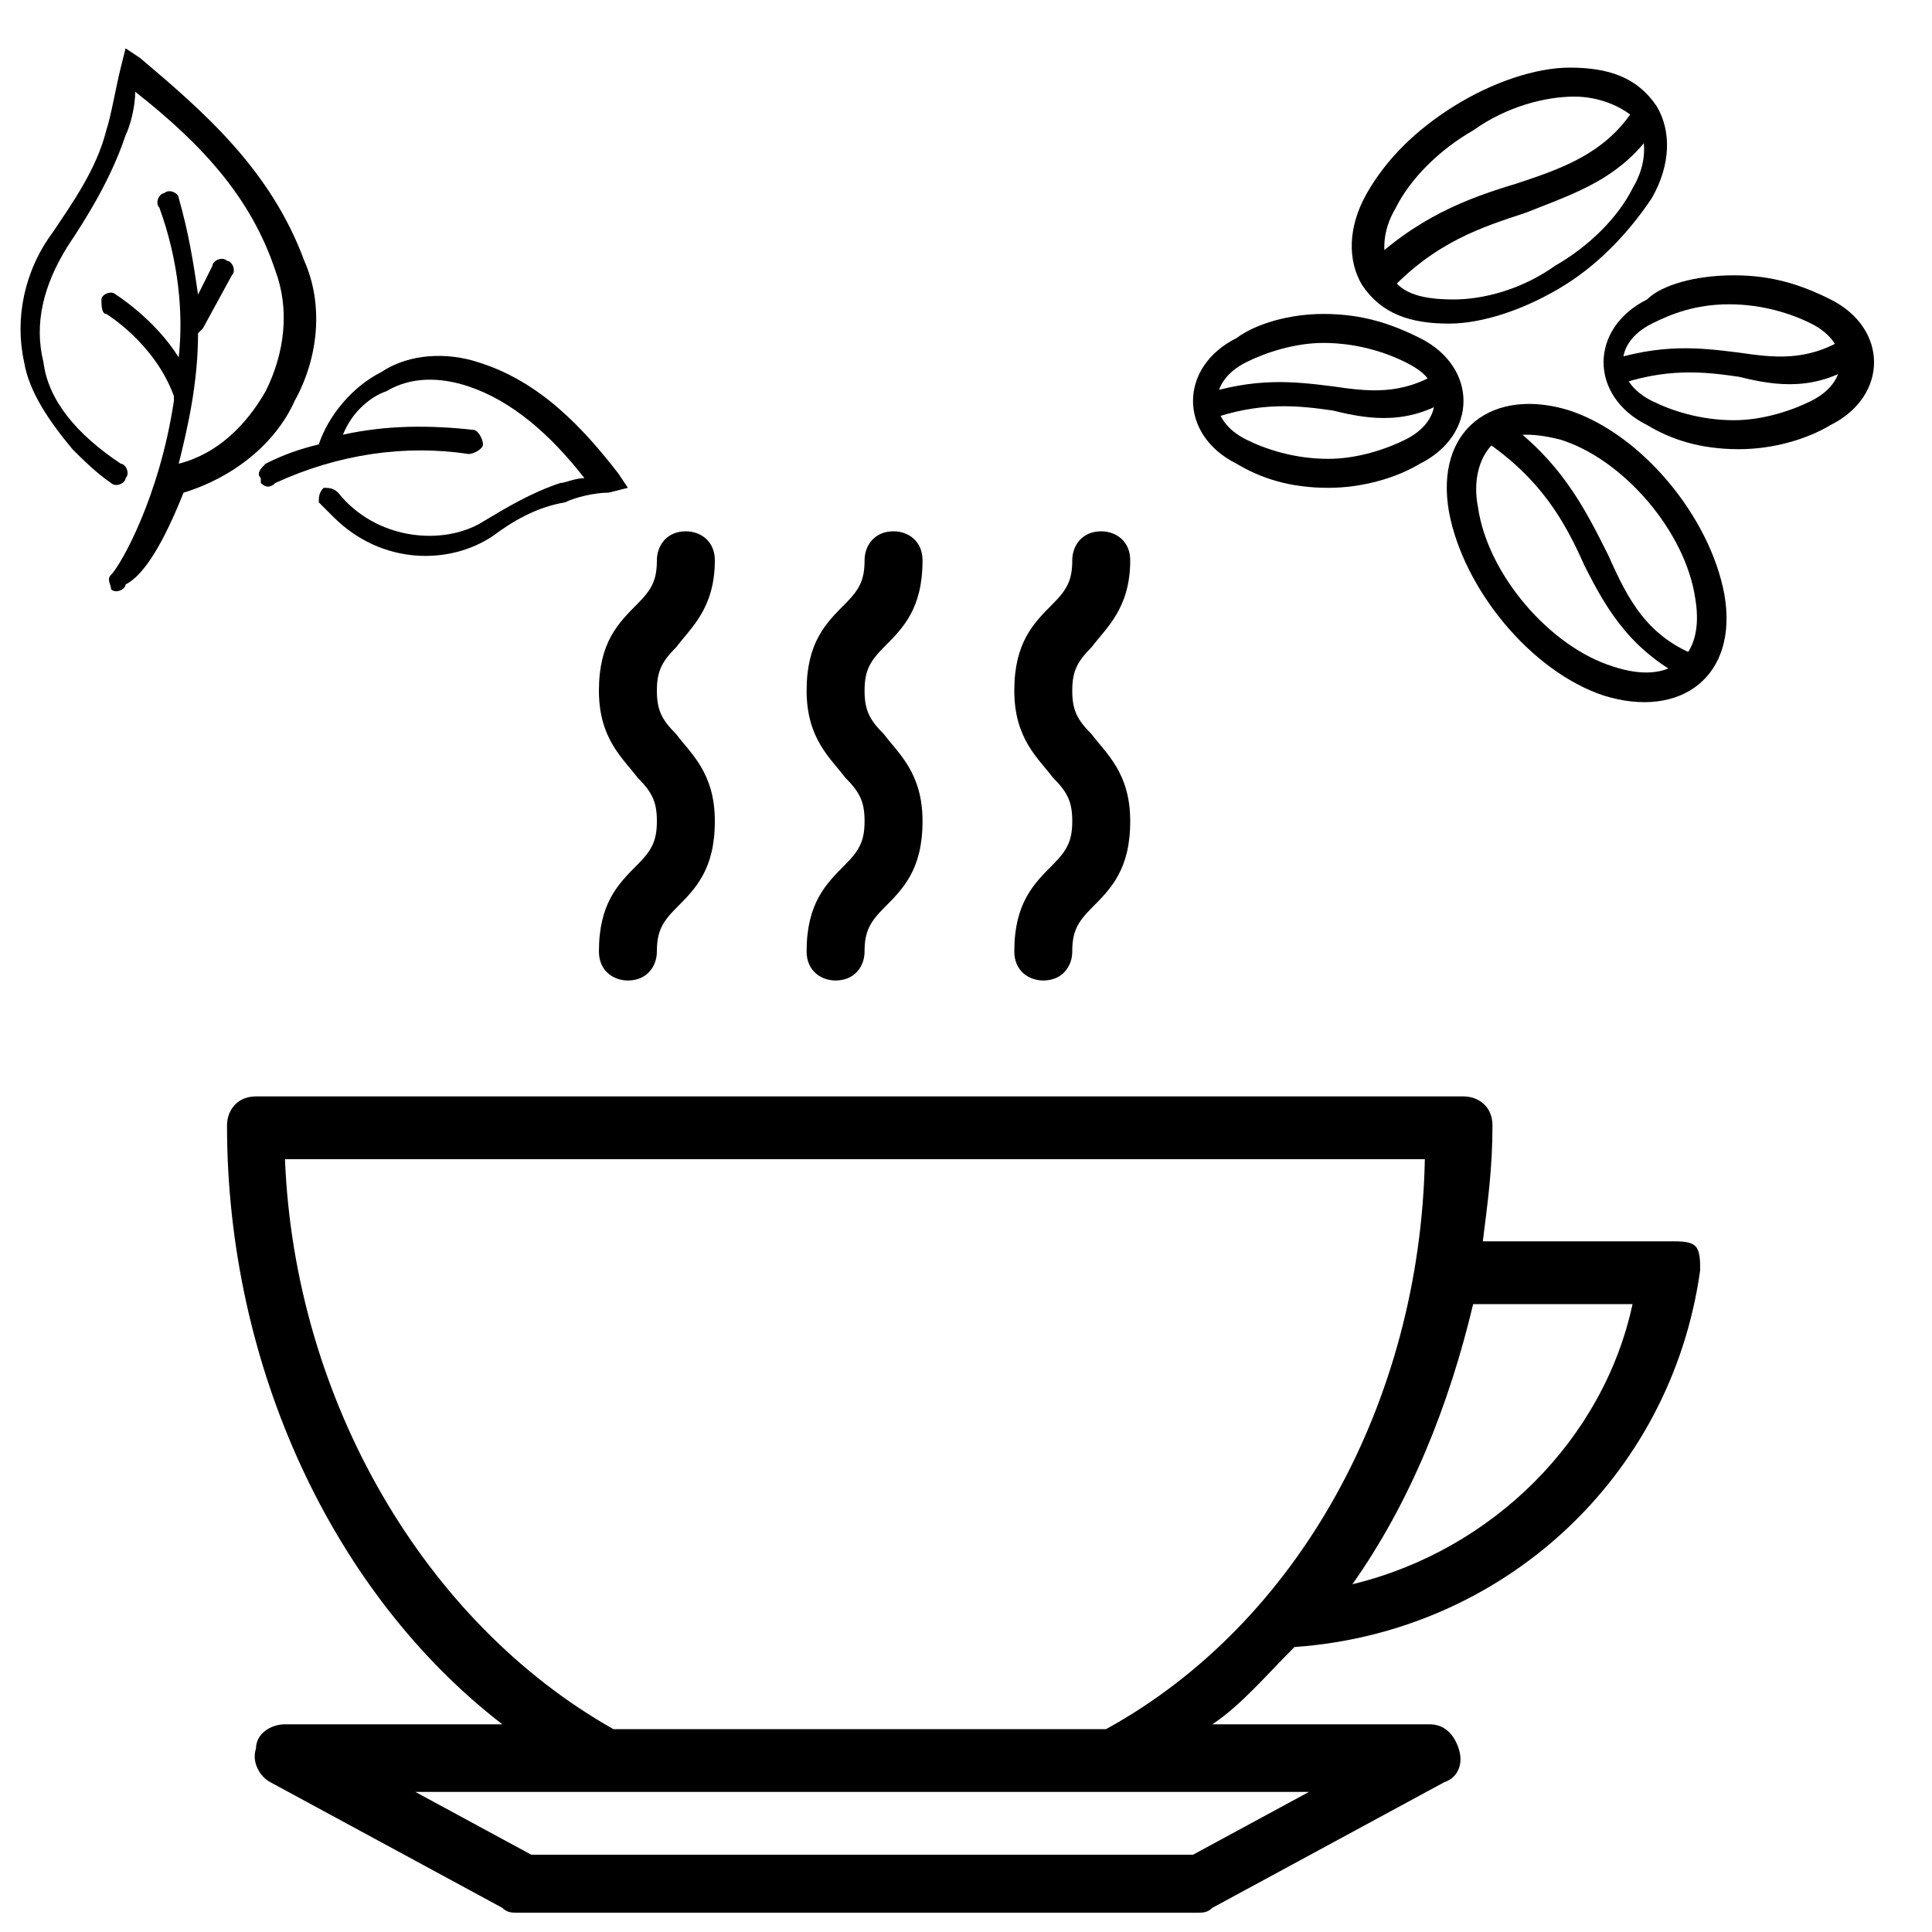 <?xml version="1.0" encoding="utf-8"?>
<!-- Generator: Adobe Illustrator 19.0.0, SVG Export Plug-In . SVG Version: 6.00 Build 0)  -->
<svg version="1.1" id="Layer_1" xmlns="http://www.w3.org/2000/svg" xmlns:xlink="http://www.w3.org/1999/xlink" x="0px" y="0px"
	 viewBox="-929 503 40 40" style="enable-background:new -929 503 40 40;" xml:space="preserve">
<g>
	<path d="M-894.4,528.7h-3.9c0.1-0.8,0.2-1.5,0.2-2.4c0-0.4-0.3-0.6-0.6-0.6h-25c-0.4,0-0.6,0.3-0.6,0.6c0,5,2.2,9.7,5.7,12.4h-4.5
		c-0.3,0-0.6,0.2-0.6,0.5c-0.1,0.3,0.1,0.6,0.3,0.7l4.8,2.6c0.1,0.1,0.2,0.1,0.3,0.1h14.1c0.1,0,0.2,0,0.3-0.1l4.8-2.6
		c0.3-0.1,0.4-0.4,0.3-0.7c-0.1-0.3-0.3-0.5-0.6-0.5h-4.5c0.6-0.4,1.1-1,1.7-1.6c4.3-0.3,7.8-3.5,8.4-7.8c0-0.2,0-0.4-0.1-0.5
		S-894.2,528.7-894.4,528.7z M-904.3,541.4H-918l-2.4-1.3h4h10.5h4L-904.3,541.4z M-906.1,538.8h-10.2c-3.9-2.2-6.6-6.8-6.8-11.8
		h23.6C-899.6,532-902.1,536.6-906.1,538.8z M-901,535.8c1.2-1.7,2-3.7,2.5-5.8h3.3C-895.8,532.8-898.1,535.1-901,535.8z"/>
	<path d="M-914.2,514.6c0-0.4-0.3-0.6-0.6-0.6c-0.4,0-0.6,0.3-0.6,0.6c0,0.4-0.1,0.6-0.4,0.9c-0.4,0.4-0.8,0.8-0.8,1.8
		c0,1,0.5,1.4,0.8,1.8c0.3,0.3,0.4,0.5,0.4,0.9s-0.1,0.6-0.4,0.9c-0.4,0.4-0.8,0.8-0.8,1.8c0,0.4,0.3,0.6,0.6,0.6
		c0.4,0,0.6-0.3,0.6-0.6c0-0.4,0.1-0.6,0.4-0.9c0.4-0.4,0.8-0.8,0.8-1.8s-0.5-1.4-0.8-1.8c-0.3-0.3-0.4-0.5-0.4-0.9
		c0-0.4,0.1-0.6,0.4-0.9C-914.7,516-914.2,515.6-914.2,514.6z"/>
	<path d="M-909.9,514.6c0-0.4-0.3-0.6-0.6-0.6c-0.4,0-0.6,0.3-0.6,0.6c0,0.4-0.1,0.6-0.4,0.9c-0.4,0.4-0.8,0.8-0.8,1.8
		c0,1,0.5,1.4,0.8,1.8c0.3,0.3,0.4,0.5,0.4,0.9s-0.1,0.6-0.4,0.9c-0.4,0.4-0.8,0.8-0.8,1.8c0,0.4,0.3,0.6,0.6,0.6
		c0.4,0,0.6-0.3,0.6-0.6c0-0.4,0.1-0.6,0.4-0.9c0.4-0.4,0.8-0.8,0.8-1.8s-0.5-1.4-0.8-1.8c-0.3-0.3-0.4-0.5-0.4-0.9
		c0-0.4,0.1-0.6,0.4-0.9C-910.3,516-909.9,515.6-909.9,514.6z"/>
	<path d="M-905.6,514.6c0-0.4-0.3-0.6-0.6-0.6c-0.4,0-0.6,0.3-0.6,0.6c0,0.4-0.1,0.6-0.4,0.9c-0.4,0.4-0.8,0.8-0.8,1.8
		c0,1,0.5,1.4,0.8,1.8c0.3,0.3,0.4,0.5,0.4,0.9s-0.1,0.6-0.4,0.9c-0.4,0.4-0.8,0.8-0.8,1.8c0,0.4,0.3,0.6,0.6,0.6
		c0.4,0,0.6-0.3,0.6-0.6c0-0.4,0.1-0.6,0.4-0.9c0.4-0.4,0.8-0.8,0.8-1.8s-0.5-1.4-0.8-1.8c-0.3-0.3-0.4-0.5-0.4-0.9
		c0-0.4,0.1-0.6,0.4-0.9C-906.1,516-905.6,515.6-905.6,514.6z"/>
</g>
<g>
	<path d="M-898.9,505.2L-898.9,505.2c0.8-0.5,1.7-0.8,2.4-0.8c0.8,0,1.4,0.2,1.8,0.8c0.3,0.5,0.3,1.2-0.1,1.9
		c-0.4,0.6-1,1.3-1.8,1.8l0,0c-0.8,0.5-1.7,0.8-2.4,0.8c-0.8,0-1.4-0.2-1.8-0.8c-0.3-0.5-0.3-1.2,0.1-1.9
		C-900.3,506.3-899.7,505.7-898.9,505.2L-898.9,505.2z M-896.4,505c-0.6,0-1.4,0.2-2.1,0.7l0,0c-0.7,0.4-1.3,1-1.6,1.6
		c-0.3,0.5-0.3,1-0.1,1.4c0.2,0.4,0.7,0.5,1.3,0.5c0.6,0,1.4-0.2,2.1-0.7l0,0c0.7-0.4,1.3-1,1.6-1.6c0.3-0.5,0.3-1,0.1-1.4
		C-895.4,505.2-895.9,505-896.4,505z"/>
	<path d="M-900.8,508.6c1.1-1.1,2.2-1.5,3.2-1.8c0.9-0.3,1.8-0.6,2.4-1.5l0.5,0.3c-0.7,1.1-1.7,1.4-2.7,1.8
		c-0.9,0.3-1.9,0.6-2.9,1.7L-900.8,508.6L-900.8,508.6z"/>
	<path d="M-893.3,515.3c0.3,1.7-0.9,2.6-2.5,2.1c-1.5-0.5-2.9-2.2-3.2-3.8c-0.3-1.7,0.9-2.6,2.5-2.1
		C-895,512-893.6,513.7-893.3,515.3L-893.3,515.3z M-893.9,515.4c-0.2-1.4-1.5-2.9-2.8-3.3c-0.4-0.1-1-0.2-1.4,0.1
		c-0.3,0.3-0.4,0.8-0.3,1.3c0.2,1.4,1.5,2.9,2.8,3.3C-894.4,517.2-893.7,516.6-893.9,515.4L-893.9,515.4z"/>
	<path d="M-898,511.6c1.3,0.9,1.8,1.9,2.3,2.9c0.4,0.9,0.8,1.7,1.9,2.1l-0.2,0.5c-1.2-0.6-1.7-1.4-2.2-2.4c-0.4-0.9-0.9-1.8-2.1-2.6
		L-898,511.6L-898,511.6z"/>
	<g>
		<path d="M-893.1,508.7c0.8,0,1.4,0.2,2,0.5c0.6,0.3,0.9,0.8,0.9,1.3v0l0,0l0,0c0,0.5-0.3,1-0.9,1.3c-0.5,0.3-1.2,0.5-1.9,0.5h0
			l0,0l0,0c-0.8,0-1.4-0.2-1.9-0.5c-0.6-0.3-0.9-0.8-0.9-1.3c0-0.5,0.3-1,0.9-1.3C-894.6,508.9-893.9,508.7-893.1,508.7
			L-893.1,508.7z M-891.5,509.7c-0.4-0.2-1-0.4-1.7-0.4s-1.2,0.2-1.6,0.4c-0.4,0.2-0.6,0.5-0.6,0.8c0,0.3,0.2,0.6,0.6,0.8
			c0.4,0.2,1,0.4,1.7,0.4h0l0,0l0,0c0.6,0,1.2-0.2,1.6-0.4c0.4-0.2,0.6-0.5,0.6-0.8v0l0,0l0,0C-890.9,510.2-891.1,509.9-891.5,509.7
			L-891.5,509.7z"/>
		<path d="M-895.8,510.5c1.2-0.4,2-0.3,2.8-0.2c0.7,0.1,1.4,0.2,2.2-0.3l0.3,0.5c-0.9,0.6-1.7,0.5-2.5,0.3c-0.7-0.1-1.5-0.2-2.6,0.2
			L-895.8,510.5L-895.8,510.5z"/>
	</g>
	<g>
		<path d="M-901.6,509.5c0.8,0,1.4,0.2,2,0.5c0.6,0.3,0.9,0.8,0.9,1.3v0l0,0l0,0c0,0.5-0.3,1-0.9,1.3c-0.5,0.3-1.2,0.5-1.9,0.5h0
			l0,0l0,0c-0.8,0-1.4-0.2-1.9-0.5c-0.6-0.3-0.9-0.8-0.9-1.3s0.3-1,0.9-1.3C-903,509.7-902.3,509.5-901.6,509.5L-901.6,509.5z
			 M-899.9,510.5c-0.4-0.2-1-0.4-1.7-0.4c-0.6,0-1.2,0.2-1.6,0.4c-0.4,0.2-0.6,0.5-0.6,0.8c0,0.3,0.2,0.6,0.6,0.8
			c0.4,0.2,1,0.4,1.7,0.4h0l0,0l0,0c0.6,0,1.2-0.2,1.6-0.4c0.4-0.2,0.6-0.5,0.6-0.8v0l0,0l0,0C-899.3,510.9-899.5,510.7-899.9,510.5
			L-899.9,510.5z"/>
		<path d="M-904.2,511.2c1.2-0.4,2-0.3,2.8-0.2c0.7,0.1,1.4,0.2,2.2-0.3l0.3,0.5c-0.9,0.6-1.7,0.5-2.5,0.3c-0.7-0.1-1.5-0.2-2.6,0.2
			L-904.2,511.2L-904.2,511.2z"/>
	</g>
</g>
<g>
	<path d="M-925.2,513.2c1-0.3,1.9-1,2.3-1.9c0.5-0.9,0.6-2,0.2-2.9c-0.7-1.9-2.1-3.1-3.4-4.2l-0.3-0.2l-0.1,0.4
		c-0.1,0.4-0.2,1-0.3,1.3c-0.2,0.8-0.7,1.5-1.1,2.1c-0.6,0.8-0.8,1.8-0.6,2.7c0.1,0.6,0.5,1.2,1,1.8c0.2,0.2,0.5,0.5,0.8,0.7
		c0.1,0.1,0.3,0,0.3-0.1c0.1-0.1,0-0.3-0.1-0.3c-0.9-0.6-1.5-1.3-1.6-2.1c-0.2-0.8,0-1.6,0.5-2.4c0.4-0.6,0.9-1.4,1.2-2.3
		c0.1-0.2,0.2-0.6,0.2-0.9c1.4,1.1,2.4,2.2,2.9,3.7c0.3,0.8,0.2,1.7-0.2,2.5c-0.4,0.7-1,1.3-1.8,1.5c0.2-0.8,0.4-1.7,0.4-2.7
		c0,0,0,0,0.1-0.1l0.6-1.1c0.1-0.1,0-0.3-0.1-0.3c-0.1-0.1-0.3,0-0.3,0.1l-0.3,0.6c-0.1-0.7-0.2-1.3-0.4-2c0-0.1-0.2-0.2-0.3-0.1
		c-0.1,0-0.2,0.2-0.1,0.3c0.4,1.1,0.5,2.2,0.4,3.1c-0.5-0.8-1.3-1.3-1.3-1.3c-0.1-0.1-0.3,0-0.3,0.1s0,0.3,0.1,0.3
		c0,0,1,0.6,1.4,1.7c0,0,0,0,0,0.1c-0.3,2-1.1,3.4-1.3,3.6c-0.1,0.1,0,0.2,0,0.3c0,0,0,0,0,0c0.1,0.1,0.3,0,0.3-0.1
		C-926,514.9-925.6,514.2-925.2,513.2C-925.2,513.2-925.2,513.2-925.2,513.2z"/>
	<path d="M-917.3,513.4c0.2-0.1,0.6-0.2,0.9-0.2l0.4-0.1l-0.2-0.3c-0.7-0.9-1.6-1.9-2.9-2.3c-0.6-0.2-1.4-0.2-2,0.2
		c-0.6,0.3-1.1,0.9-1.3,1.5c-0.4,0.1-0.7,0.2-1.1,0.4c-0.1,0.1-0.2,0.2-0.1,0.3c0,0,0,0,0,0.1c0.1,0.1,0.2,0.1,0.3,0
		c1.3-0.6,2.7-0.8,4-0.6c0.1,0,0.3-0.1,0.3-0.2c0-0.1-0.1-0.3-0.2-0.3c-0.9-0.1-1.8-0.1-2.7,0.1c0.2-0.5,0.6-0.8,0.9-0.9
		c0.5-0.3,1.1-0.3,1.7-0.1c0.9,0.3,1.7,1,2.4,1.9c-0.2,0-0.4,0.1-0.5,0.1c-0.6,0.2-1.1,0.5-1.6,0.8c-0.8,0.5-2.2,0.4-3-0.6
		c-0.1-0.1-0.2-0.1-0.3-0.1c-0.1,0.1-0.1,0.2-0.1,0.3c0.1,0.1,0.2,0.2,0.3,0.3c1,1,2.4,1,3.3,0.4
		C-918.4,513.8-917.9,513.5-917.3,513.4z"/>
</g>
</svg>
